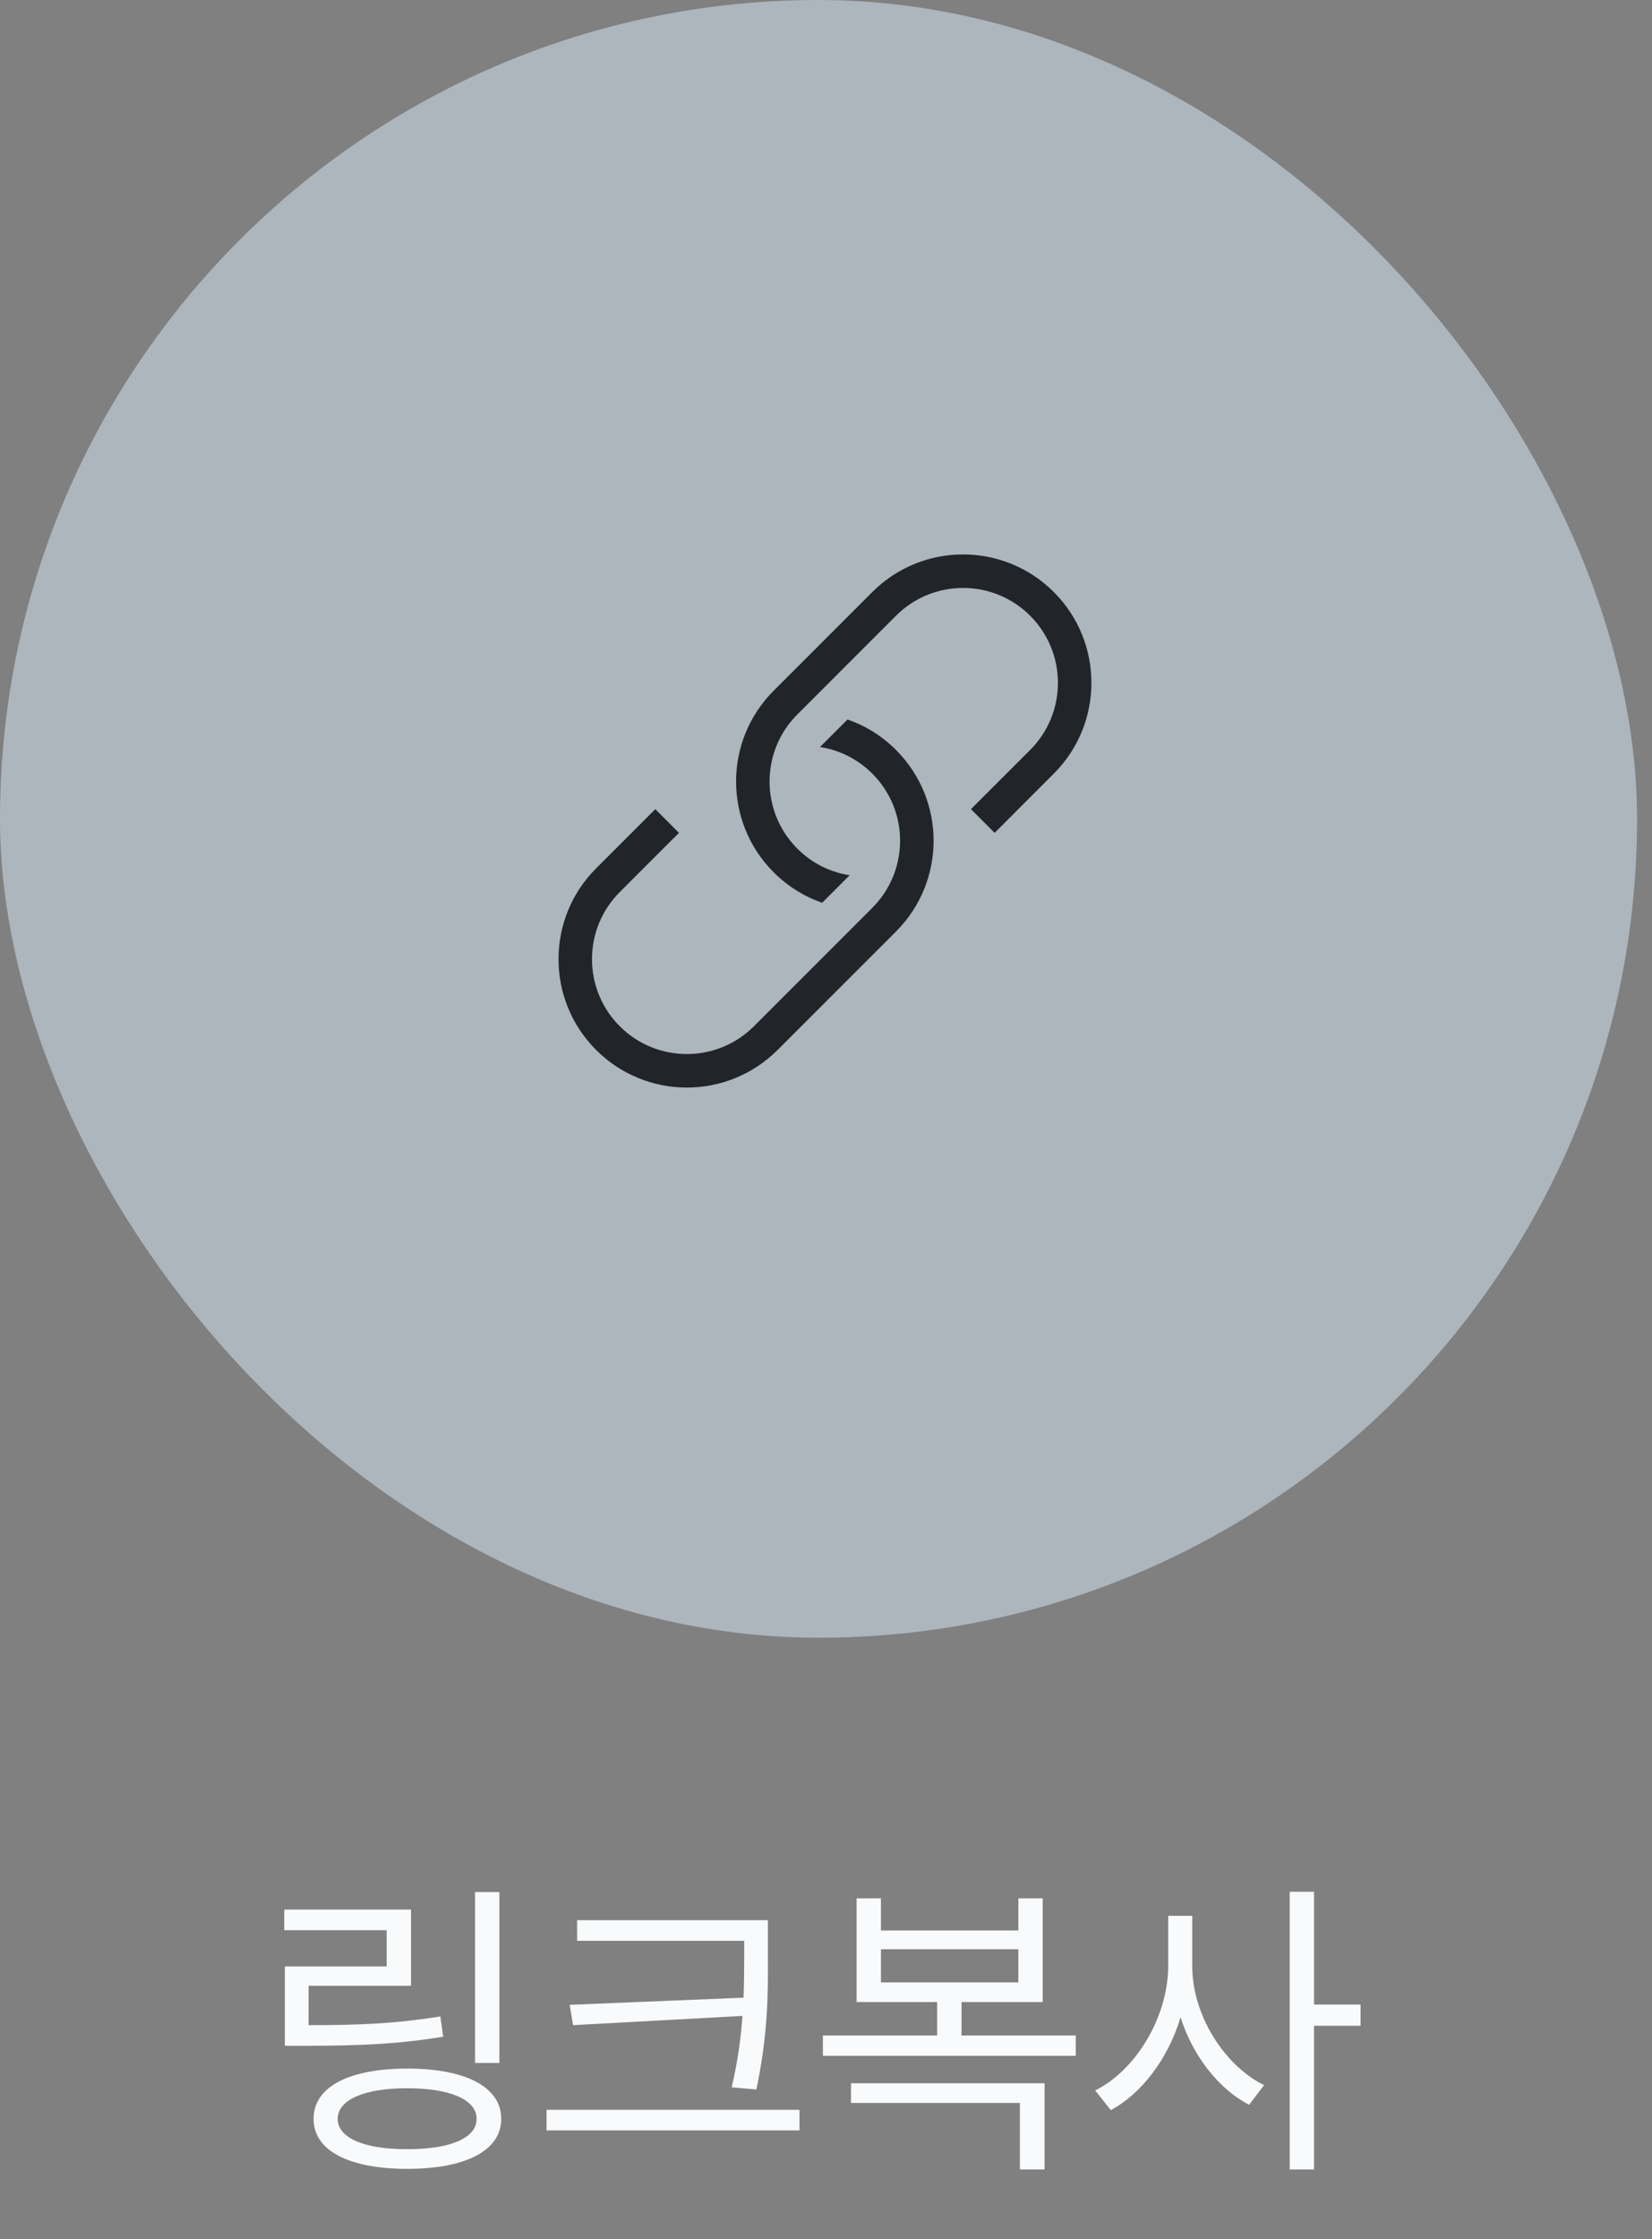 <svg width="62" height="84" viewBox="0 0 62 84" fill="none" xmlns="http://www.w3.org/2000/svg">
<rect x="0" y="0" width="62" height="84" fill="#808080" stroke="none"/>
<rect width="61.44" height="61.44" rx="30.72" fill="#ADB5BD"/>
<path d="M39.55 29.023L37.329 31.245L36.44 30.356L38.662 28.135C40.052 26.744 40.052 24.49 38.662 23.1C37.271 21.709 35.017 21.709 33.627 23.1L29.924 26.802C28.534 28.192 28.534 30.447 29.924 31.837C30.478 32.391 31.168 32.724 31.887 32.836L30.855 33.868C30.19 33.637 29.567 33.256 29.036 32.725C27.155 30.844 27.155 27.794 29.036 25.913L32.738 22.211C34.619 20.33 37.669 20.33 39.55 22.211C41.431 24.092 41.431 27.142 39.55 29.023Z" fill="#212529"/>
<path d="M22.372 32.577L24.593 30.356L25.482 31.245L23.26 33.466C21.87 34.856 21.87 37.111 23.26 38.501C24.651 39.891 26.905 39.891 28.295 38.501L32.738 34.058C34.128 32.668 34.128 30.414 32.738 29.023C32.184 28.47 31.494 28.137 30.776 28.024L31.808 26.992C32.472 27.223 33.096 27.604 33.627 28.135C35.508 30.016 35.508 33.066 33.627 34.947L29.184 39.389C27.303 41.271 24.253 41.271 22.372 39.389C20.491 37.508 20.491 34.459 22.372 32.577Z" fill="#212529"/>
<path d="M18.742 70.983V77.393H17.828V70.983H18.742ZM10.668 72.413V71.639H15.426V74.499H11.582V75.975C13.445 75.975 14.834 75.922 16.527 75.647L16.633 76.409C14.881 76.696 13.457 76.743 11.535 76.749H10.691V73.772H14.512V72.413H10.668ZM11.77 79.491C11.764 78.295 13.094 77.604 15.285 77.604C17.477 77.604 18.812 78.295 18.812 79.491C18.812 80.68 17.477 81.366 15.285 81.366C13.094 81.366 11.764 80.68 11.77 79.491ZM12.672 79.491C12.678 80.206 13.662 80.633 15.285 80.627C16.902 80.633 17.893 80.206 17.887 79.491C17.893 78.776 16.902 78.342 15.285 78.342C13.662 78.342 12.678 78.776 12.672 79.491ZM28.82 72.038V73.327C28.826 74.862 28.826 76.28 28.387 78.389L27.461 78.307C27.695 77.305 27.807 76.438 27.865 75.629L21.508 75.975L21.379 75.213L27.906 74.944C27.924 74.393 27.93 73.86 27.93 73.327V72.811H21.66V72.038H28.82ZM20.512 79.924V79.151H30.004V79.924H20.512ZM40.375 76.362V77.124H30.883V76.362H35.172V75.108H32.148V71.217H33.062V72.424H38.219V71.217H39.133V75.108H36.086V76.362H40.375ZM31.938 78.893V78.155H39.203V81.389H38.277V78.893H31.938ZM33.062 74.37H38.219V73.127H33.062V74.37ZM44.746 73.772C44.746 75.606 45.959 77.499 47.441 78.225L46.879 78.963C45.73 78.366 44.77 77.129 44.307 75.682C43.844 77.217 42.859 78.536 41.688 79.163L41.102 78.424C42.625 77.674 43.832 75.676 43.844 73.772V71.874H44.746V73.772ZM48.402 81.389V70.971H49.316V75.202H51.062V75.999H49.316V81.389H48.402Z" fill="#F9FAFB"/>
</svg>
